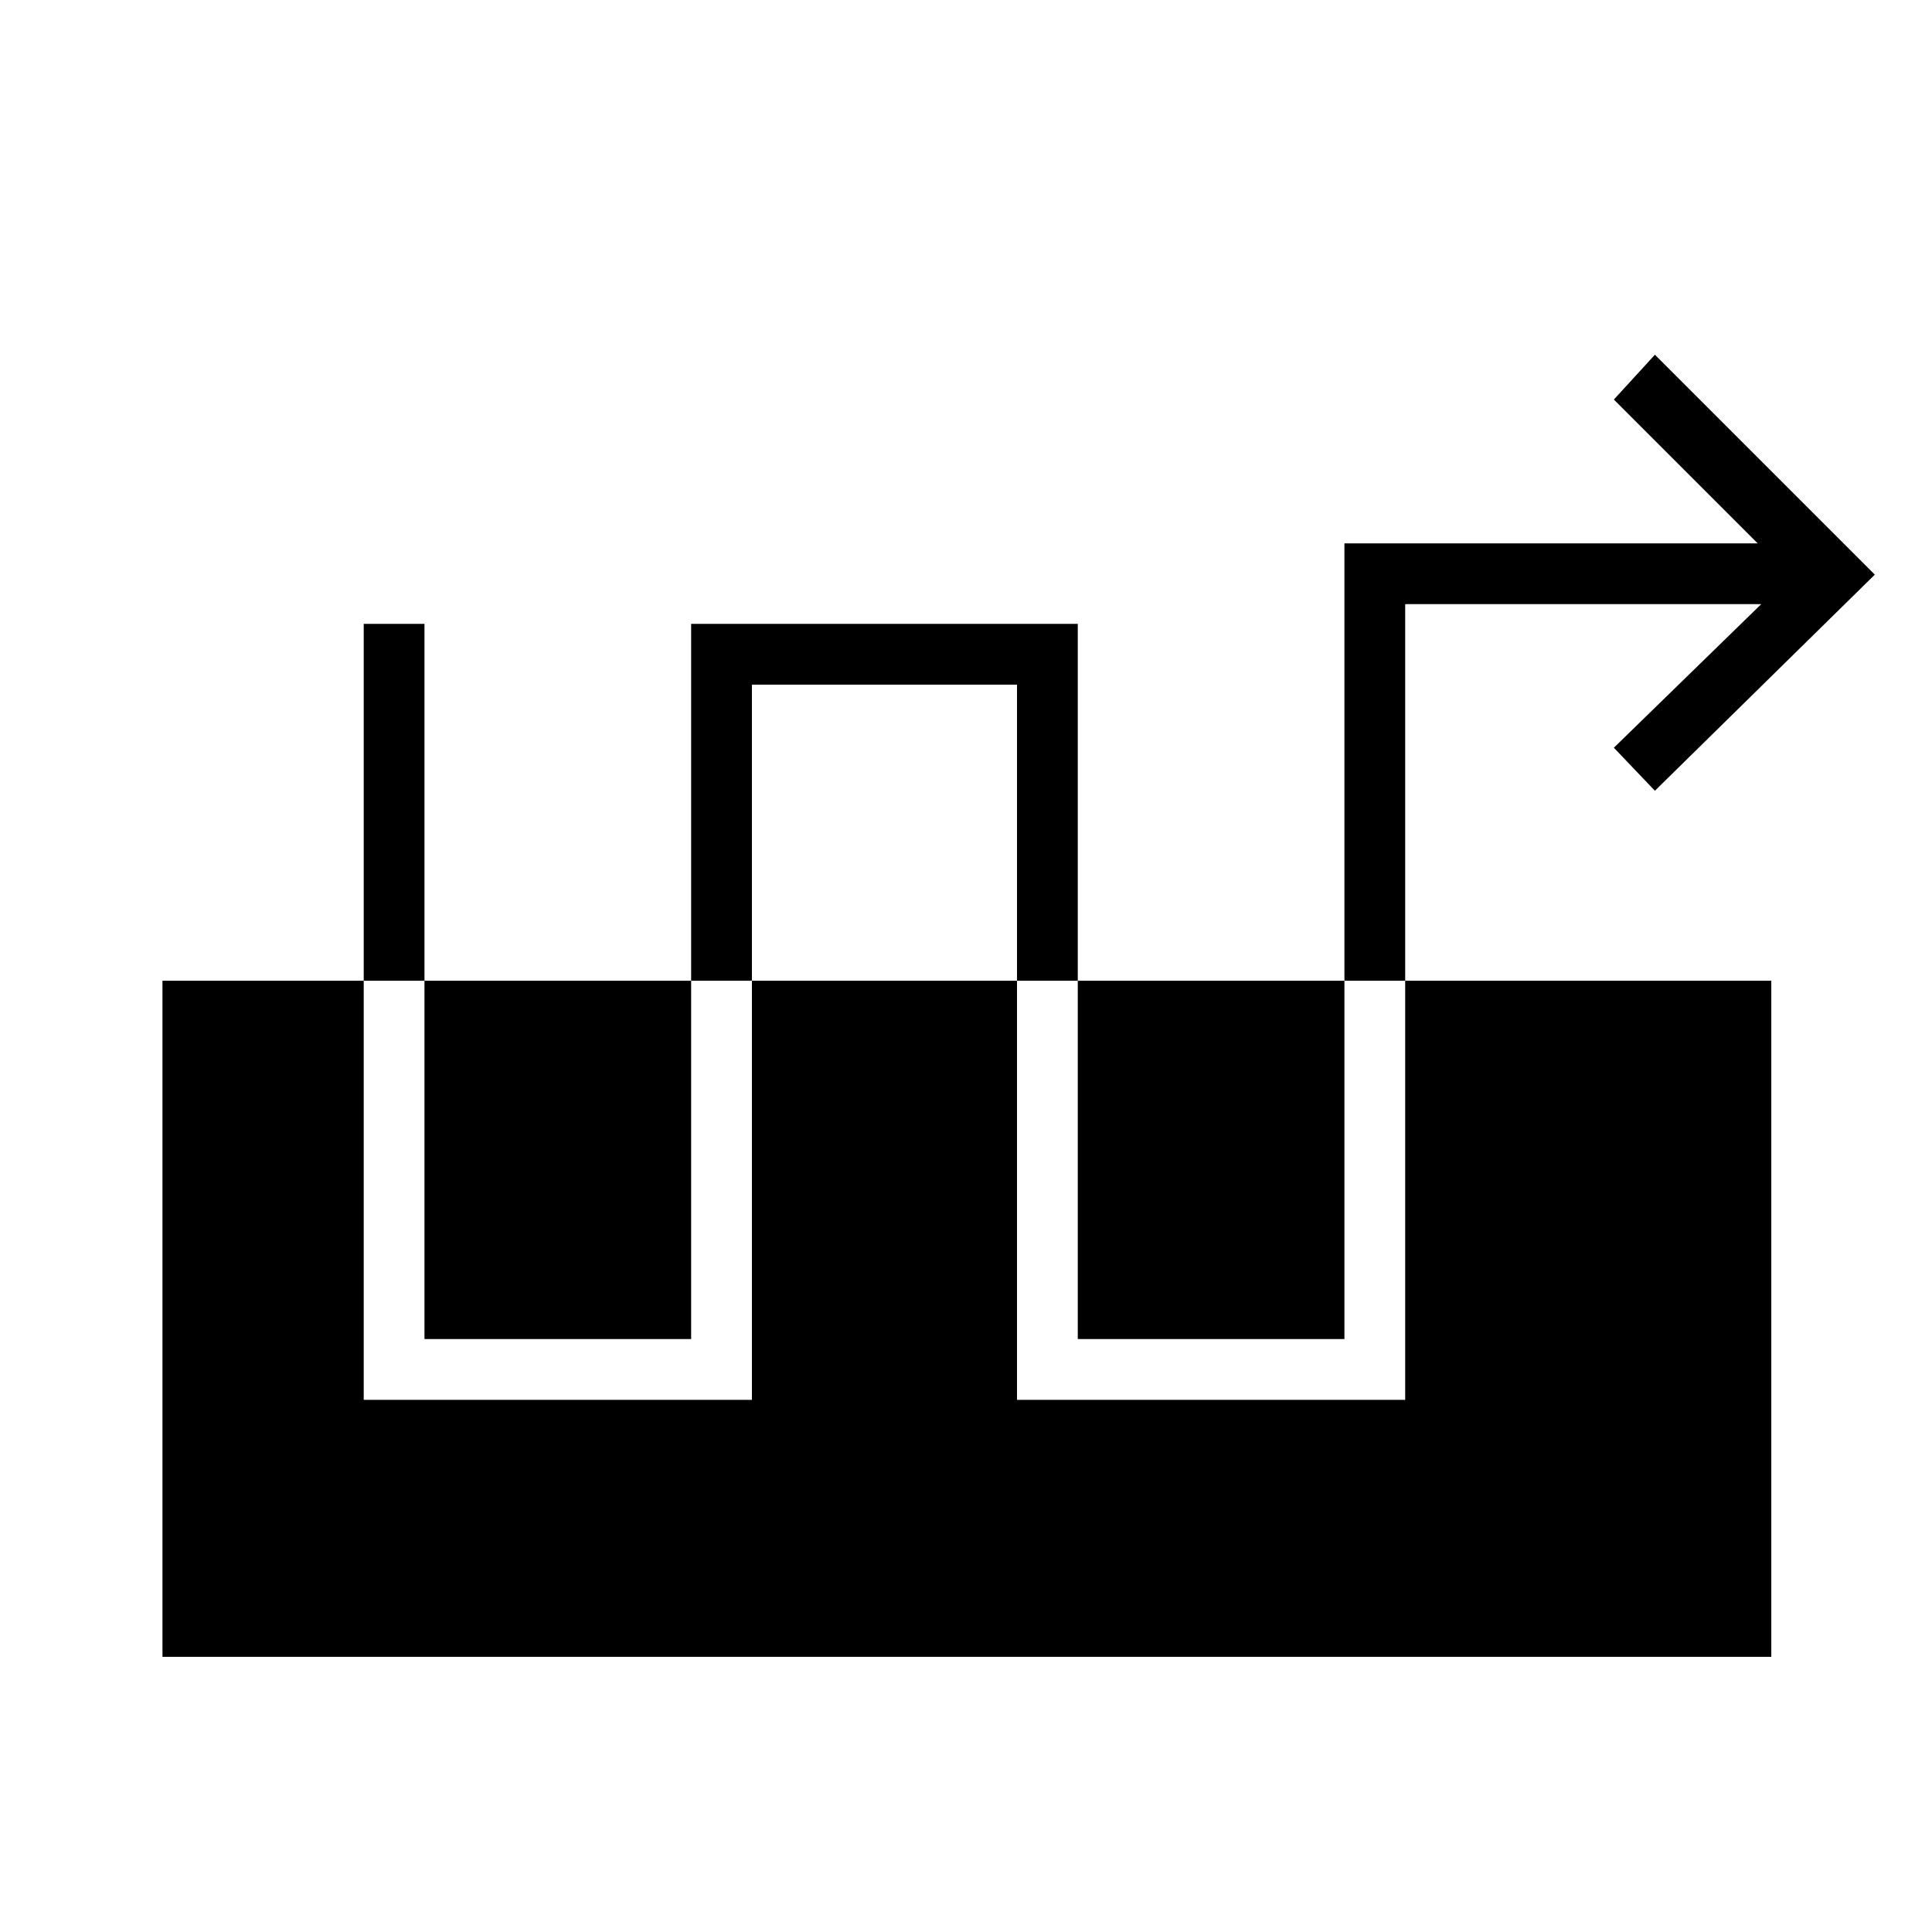 <svg xmlns="http://www.w3.org/2000/svg" height="48" viewBox="0 -960 960 960" width="48"><path d="M180.73-650v385.58h192.89v-355.39h131.73v355.39h192.88v-395.39h176.92l-73.23 71.35 20.39 21.38 109.27-107.38-109.27-109.27-20.39 22.27L873.38-690H668.04v395.38h-132.5V-650H343.42v355.38h-132.5V-650h-30.19Zm-100 513.27v-335.96h799.42v335.96H80.73Z"/></svg>
